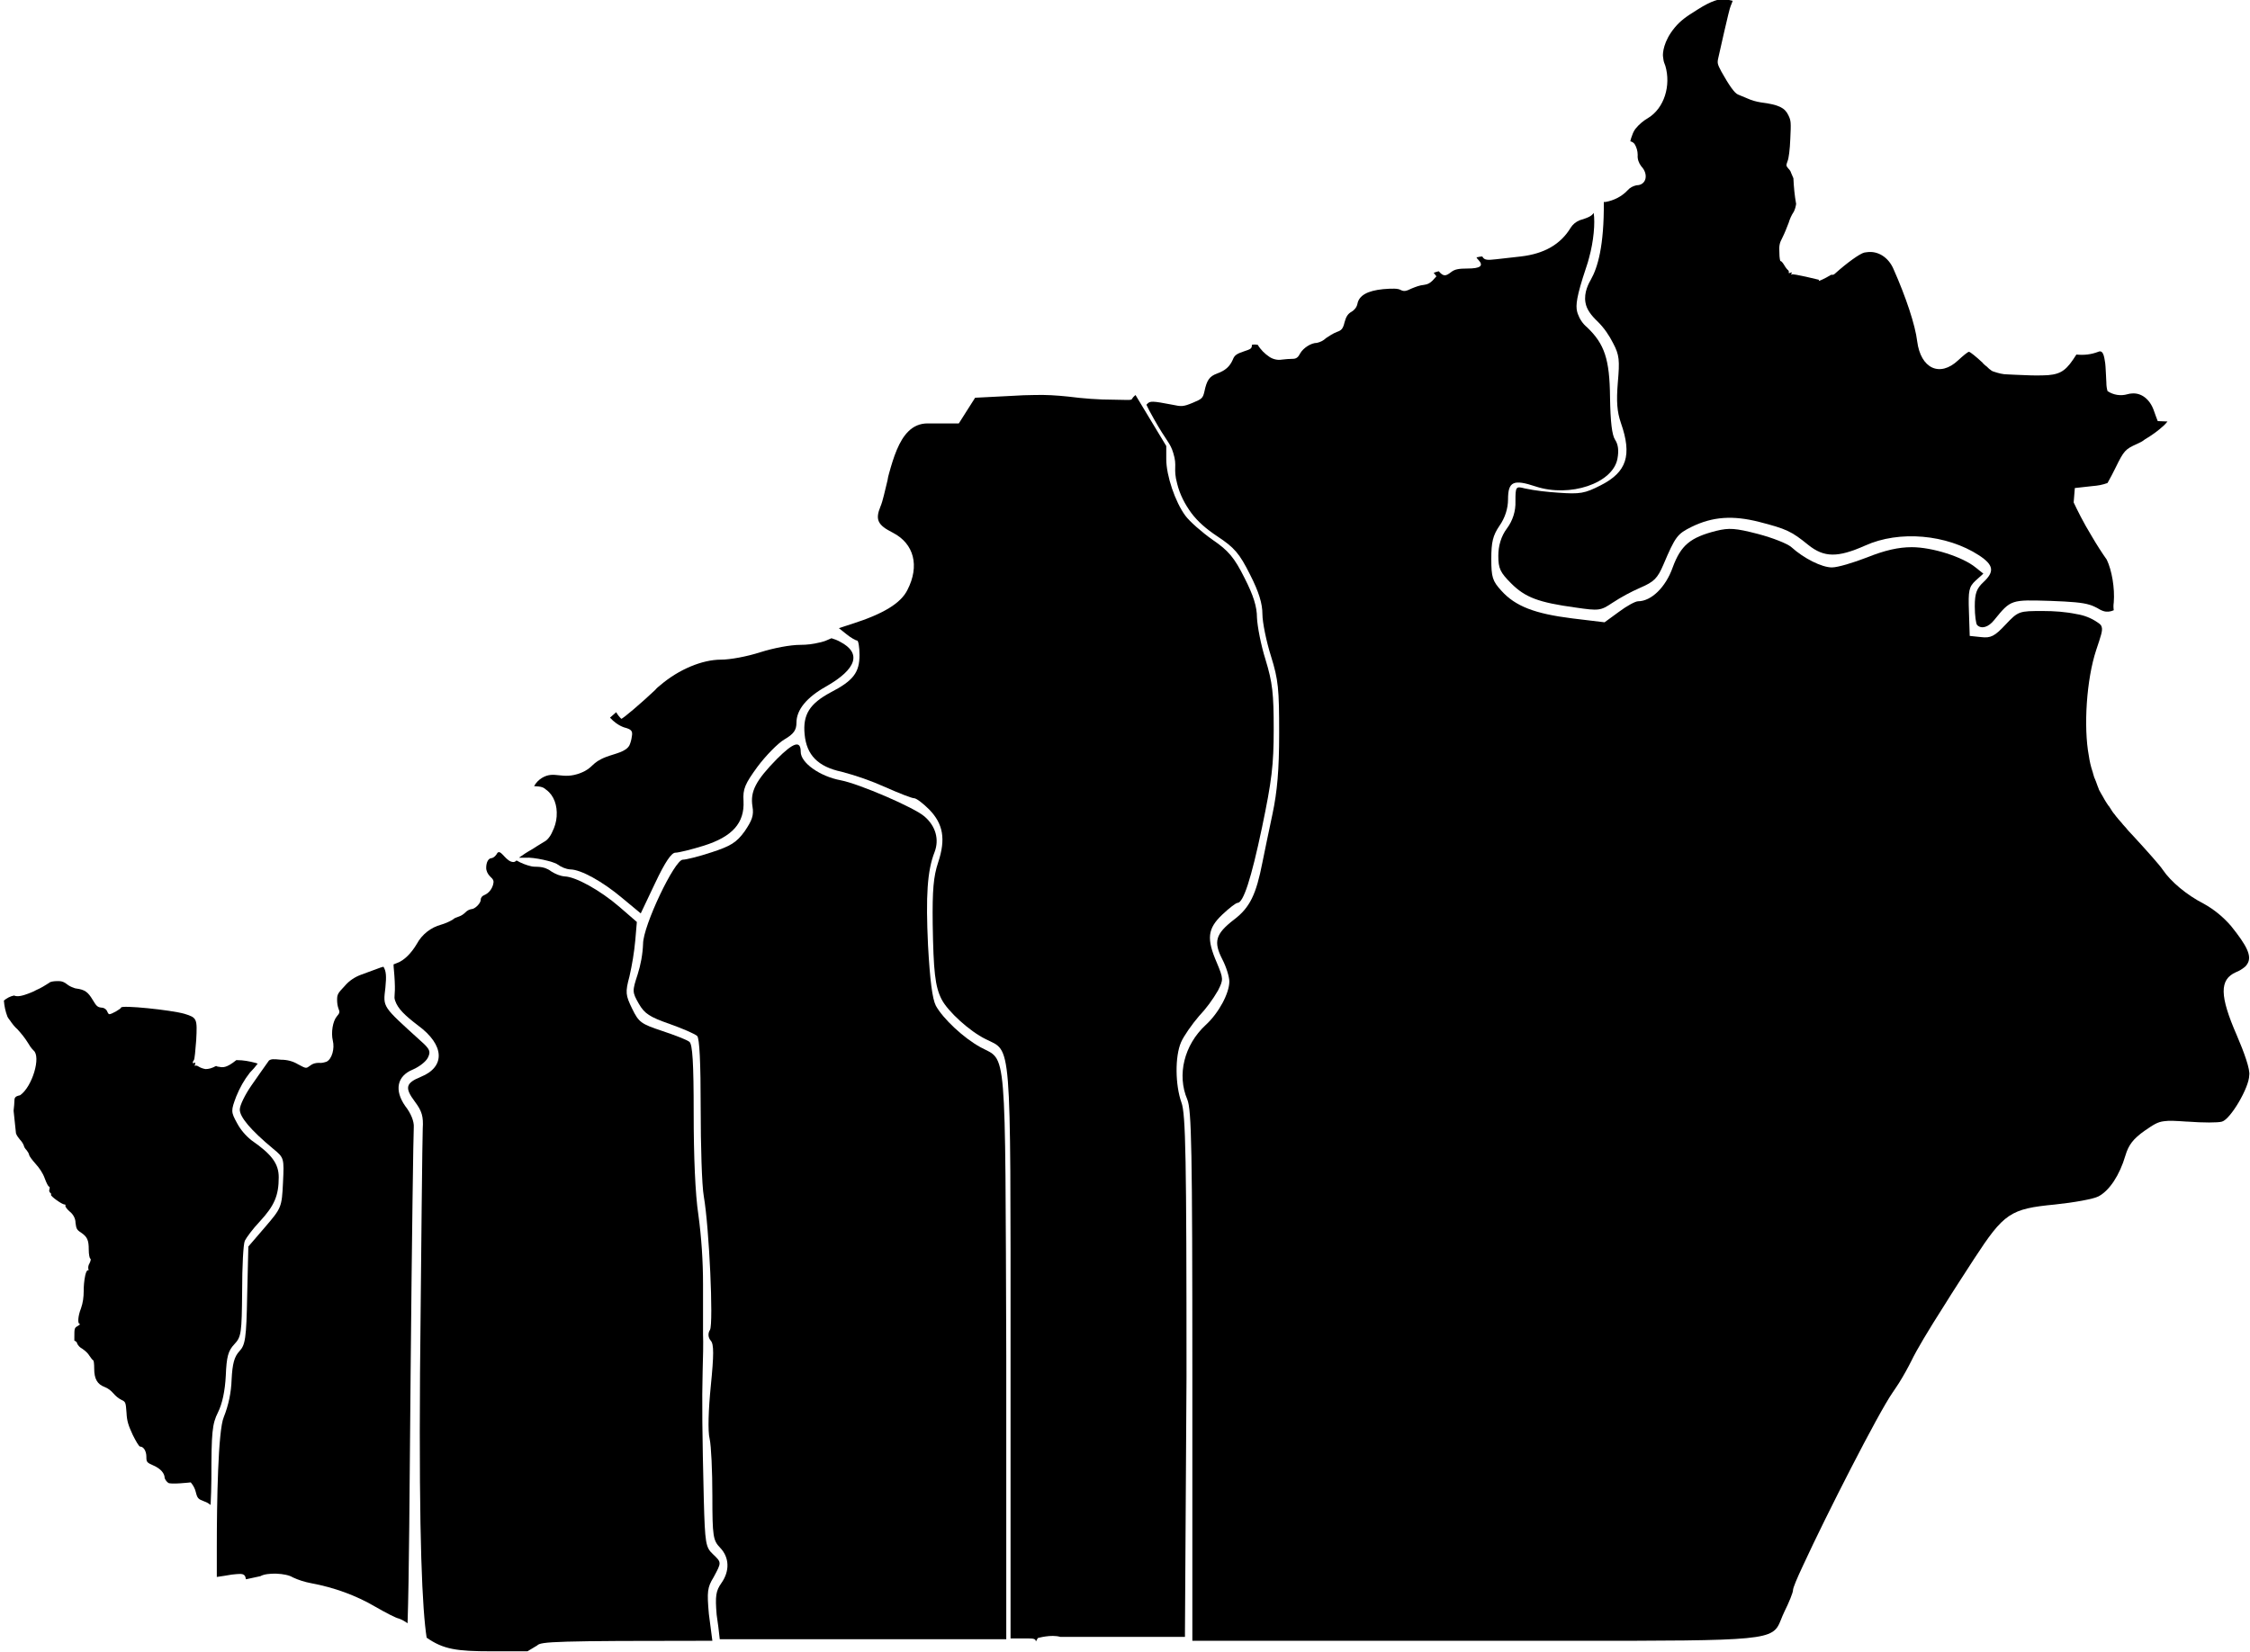 <?xml version="1.0" encoding="utf-8"?>
<!-- Generator: Adobe Illustrator 22.1.0, SVG Export Plug-In . SVG Version: 6.00 Build 0)  -->
<svg version="1.1" id="Layer_1" xmlns="http://www.w3.org/2000/svg" xmlns:xlink="http://www.w3.org/1999/xlink" x="0px" y="0px"
	 viewBox="0 0 578 424.5" style="enable-background:new 0 0 578 424.5;" xml:space="preserve">
<path data-tip="آرادان" id="IR-1501" d="M106.1,274.8c1.6-0.7,3.3-2,3.8-3c0.8-1.6,0.6-2.2-1.9-4.4c-9.9-9-9.6-8.5-9-13.6c0.3-3,0.2-4.3-0.5-5.4
	l-0.7,0.2l-4.9,1.8c-1.7,0.6-3.2,1.6-4.3,2.9c-1.8,1.9-2,2.2-2,3.6c0,0.8,0.1,1.6,0.4,2.4c0.3,0.7,0.3,1-0.5,1.9
	c-1,1.2-1.5,4.1-1,6.2c0.5,2-0.2,4.7-1.6,5.4c-0.6,0.2-1.3,0.4-2,0.3c-0.8,0-1.6,0.2-2.2,0.7c-1.1,0.8-1,0.8-3.1-0.3
	c-1.3-0.8-2.8-1.2-4.4-1.2c-2-0.2-2.5-0.2-3.1,0.2c-1.3,1.8-3.1,4.4-4.5,6.4c-1.6,2.3-3,5.1-3,6.2c0,1.9,2.7,5.2,8.6,10.1
	c2.8,2.3,2.8,2.4,2.5,8.7c-0.3,6.3-0.4,6.5-4.6,11.4l-4.3,5l-0.3,12.5c-0.2,11.2-0.5,12.8-2,14.4c-1.3,1.4-1.8,3.2-2,7.3
	c-0.1,3.3-0.8,6.6-2,9.6c-1.5,3.4-1.8,22.2-1.8,33.2c0,0.9,0,1.8,0,2.6c0,2.1,0,3.8,0,5.3l2-0.3c0.7-0.1,1.3-0.2,1.8-0.3
	c1.9-0.2,2.7-0.3,3.2,0.1c0.1,0.1,0.1,0.1,0.2,0.2l0,0c0,0.1,0.1,0.1,0.1,0.2l0,0c0,0.1,0.1,0.2,0.1,0.3c0,0,0,0.1,0,0.1
	c0,0.1,0.1,0.2,0.1,0.3l3.7-0.8c1.7-1,6.6-0.8,8.3,0.3c1.5,0.7,3.1,1.2,4.7,1.5c5.9,1.1,11.5,3.1,16.6,6.1c2.6,1.5,5.3,2.9,6,3
	c0.8,0.3,1.5,0.7,2.2,1.2c0.4-11.8,0.5-32.6,0.8-65.7c0.3-32.8,0.7-60.6,0.8-61.8c0.1-1.4-0.7-3.5-2.2-5.4
	C101.3,280.2,101.9,276.5,106.1,274.8z"/>
<path data-tip="مهدی‌شهر" id="IR-1507" d="M143.2,222.1c1,0.7,2.1,1.2,3.3,1.3c2.7,0,8.3,3.1,13.4,7.4l4.7,3.9l3.7-7.8c2.6-5.5,4.2-7.8,5.2-7.8
	c0.8,0,4.1-0.8,7.3-1.8c7.3-2.3,10.5-5.8,10.2-11.5c-0.2-3.1,0.4-4.4,3.6-8.8c2.1-2.8,5.2-6,6.9-7c2.4-1.4,3.1-2.4,3.1-4.3
	c0-3.3,2.6-6.5,7.6-9.3c7.9-4.5,9.2-8.6,3.6-11.5c-0.7-0.4-1.5-0.7-2.2-0.9c-0.5,0.2-0.9,0.4-1.4,0.6c-0.6,0.2-1.1,0.4-1.7,0.5
	c-1.6,0.4-3.2,0.6-4.9,0.6c-2.6,0-6.8,0.8-10.3,1.9c-3.4,1.1-7.7,1.9-10.1,1.9c-4.8,0-10.8,2.5-15.5,6.5c-0.5,0.4-1,0.8-1.4,1.3
	c-3.6,3.4-8.3,7.4-8.7,7.4c-0.5-0.5-1-1.1-1.3-1.7c-0.6,0.5-1.1,1-1.6,1.4c1,1.1,2.2,2,3.6,2.5c1.9,0.5,2.3,0.9,2,2.4
	c-0.1,0.8-0.3,1.5-0.6,2.2c-0.9,1.7-3.6,2.1-6,3c-3.9,1.5-3.2,2.8-6.5,4.1c-4.8,1.9-6.7-0.7-10,1.3c-0.8,0.5-1.5,1.2-2,2.1
	c2,0.1,2.4,0.3,3.2,1c1.9,1.4,2.8,4,2.6,6.7c0,0,0,0.1,0,0.1c-0.1,1.4-0.5,2.7-1.1,3.9c-0.3,0.7-0.7,1.4-1.3,2
	c-0.4,0.4-0.5,0.4-1.8,1.2c-0.9,0.5-0.9,0.6-1.9,1.2c-1,0.6-1.4,0.8-2,1.2s-1.2,0.8-1.6,1.1h1.7
	C137.1,220.2,142.3,221.4,143.2,222.1z"/>
<path data-tip="میامی" id="IR-1508" d="M407.3,77.8c0.3,1.7,1.4,3.2,3.2,4.9c1.6,1.6,2.9,3.5,3.9,5.5c1.6,3,1.7,4.4,1.2,10.1
	c-0.4,4.9-0.2,7.5,0.8,10.4c2.9,8.3,1.5,12.6-5.2,16c-4.1,2.1-5.3,2.3-10.9,1.9c-2.9-0.2-5.8-0.5-8.6-1.1c-2.3-0.6-2.4-0.5-2.4,3.3
	c0.1,2.5-0.7,5-2.2,7c-1.5,2-2.2,4.5-2.2,7c0,3.3,0.5,4.3,3.3,7.1c3.6,3.6,7,4.9,16.5,6.2c6.1,0.9,6.5,0.8,9.5-1.2
	c2.3-1.5,4.7-2.8,7.2-3.9c3.5-1.5,4.4-2.4,5.9-5.9c3.1-7.3,3.6-7.9,7.2-9.7c5.5-2.7,10.7-3,17.4-1.3c7,1.8,8.3,2.4,12.6,5.9
	c4.1,3.3,7.6,3.3,14.6,0.2c8.8-4,21-2.9,29.3,2.5c3.8,2.5,4,4.2,1.1,6.9c-1.7,1.6-2.2,2.8-2.2,6.2c0,2.3,0.3,4.5,0.6,4.8
	c1.1,1.1,2.9,0.6,4.4-1.3c4.3-5.3,4.3-5.2,14.5-4.9c5.2,0.2,8.1,0.4,10,1c0.7,0.2,1.3,0.5,1.9,0.8c0.5,0.3,1,0.6,1.6,0.8
	c0.9,0.3,1.8,0.2,2.7-0.2c-0.1-0.7-0.1-1.3,0-2c0.3-3.7-0.5-8.3-1.8-11c-1.2-1.7-2.5-3.7-3.9-6.1c-2.2-3.6-3.7-6.7-4.6-8.6l0.3-3.7
	l4.5-0.5c1.3-0.1,2.6-0.3,3.9-0.8c0.7-1.2,1.4-2.6,2.1-4c2.1-4.3,2.5-4.7,5.4-6c0.7-0.3,1.5-0.7,2.1-1.2c1.7-1,3.4-2.2,4.9-3.6
	c0.3-0.3,0.6-0.6,0.9-1l-2.5-0.1l-0.2-0.5l-0.3-0.8l-0.5-1.4c-1-2.9-3.2-4.6-5.6-4.4c-0.4,0-0.8,0.1-1.2,0.2
	c-1.7,0.5-3.6,0.2-5.1-0.8c-0.2-0.7-0.3-1.4-0.3-2.2c0-0.6-0.1-1.3-0.1-2c-0.1-1.5-0.1-2.7-0.3-3.6c-0.3-2.1-0.8-2.7-1.7-2.3
	c-1.8,0.7-3.7,0.9-5.6,0.7c-2.4,3.8-3.7,5-7.3,5.3c-1.9,0.1-3.8,0.1-5.8,0c-1.9-0.1-3.4-0.1-4.6-0.2c-1.2,0-2.3-0.3-3.5-0.7
	l-0.3-0.1l0,0c-0.2-0.1-0.4-0.2-0.6-0.4l0,0c-0.2-0.1-0.4-0.3-0.6-0.5l0,0c-0.2-0.2-0.4-0.4-0.7-0.6l0,0c-0.2-0.2-0.5-0.4-0.7-0.7
	c-1.6-1.5-3.2-2.8-3.5-2.8s-1.5,1-2.8,2.2c-4.7,4.4-9.6,2.1-10.5-4.9c-0.5-4.2-2.9-11.4-6.1-18.6c-1.3-3-4-4.7-6.8-4.3
	c-0.2,0-0.5,0.1-0.7,0.1c-1.2,0.3-4.5,2.7-7.4,5.3c-0.4,0.4-0.6,0.4-0.7,0.4c-0.1,0-0.2,0-0.4,0c-1.8,1.1-3.1,1.6-3.2,1.6
	c0-0.1,0.1-0.3,0.1-0.3h0c-0.1,0-1.6-0.4-3.4-0.8s-3.4-0.7-3.6-0.6s-0.3,0.1-0.1-0.2s0.1-0.4-0.3-0.2c-0.3,0.1-0.5,0.1-0.4-0.1
	c0.1-0.2,0-0.5-0.3-0.7c-0.4-0.4-0.7-0.9-1-1.4c-0.3-0.5-0.7-0.9-0.8-0.8c-0.1,0.1-0.3-0.9-0.3-2.1c-0.1-1.9,0-2.5,0.8-4
	c0.6-1.2,1.1-2.5,1.6-3.8c0.3-1,0.7-1.9,1.3-2.8c0.3-0.6,0.5-1.3,0.6-2c-0.4-2.2-0.6-4.4-0.7-6.6c-0.2-0.5-0.4-0.9-0.6-1.4
	c-0.1-0.4-0.4-0.8-0.7-1.1c-0.6-0.7-0.6-0.8-0.2-1.9c0.3-0.7,0.6-3,0.7-5.7c0.2-4.2,0.2-4.7-0.5-6.1c-0.9-1.9-2.4-2.7-7.1-3.3
	c-1.2-0.2-2.3-0.5-3.4-1c-0.9-0.4-1.9-0.8-2.4-1c-0.9-0.3-2.4-2.5-4.3-5.9c-1-1.9-1.1-2.2-0.8-3.5c0.2-0.8,2.8-12.7,3.2-13.4
	c0.2-0.4,0.3-0.8,0.5-1.3c-0.8-0.2-1.7-0.4-2.6-0.4c-0.8,0-2.6,0.2-6.5,2.7c-2.9,1.8-4.3,2.8-5.8,4.6c-2.9,3.5-3.1,6.6-3,7.4
	c0.1,0.5,0.1,1.1,0.3,1.6l0,0c0.1,0.3,0.2,0.5,0.3,0.8c1.5,5.1-0.3,10.9-4.4,13.4c-1.2,0.7-2.3,1.6-3.2,2.7
	c-0.4,0.5-0.7,1.1-0.9,1.7c-0.2,0.5-0.4,1.1-0.5,1.6c0.4,0.1,0.8,0.3,1.1,0.7c0.5,0.8,0.8,1.8,0.8,2.8c-0.1,1.1,0.3,2.1,0.9,2.9
	c2,2.1,1.3,4.9-1.2,4.9c-0.9,0.2-1.7,0.6-2.3,1.3c-1.5,1.6-3.5,2.6-5.7,3H412c0.1,11.3-1.6,16.9-3.3,19.9
	C408.2,72.7,406.8,75.1,407.3,77.8z"/>
<path data-tip="سرخه" id="IR-1503" d="M183.1,399.3c-1.8-1.7-2-2.7-2.3-14c-0.4-16.5-0.5-25.7-0.3-32.9c0.1-3.3,0.2-7.6,0.1-9.5c0-1.9,0-7.7,0-12.9
	c0-6-0.4-12-1.2-17.9c-0.8-5.2-1.2-15.1-1.2-26c0-13-0.3-17.8-1.1-18.4c-0.6-0.5-3.7-1.7-7-2.8c-5.4-1.8-6-2.2-7.7-5.7
	s-1.8-4.2-0.7-8.3c0.7-3.1,1.2-6.1,1.5-9.3l0.4-4.7l-4.5-3.9c-5-4.3-11.2-7.7-14-7.8c-1.2-0.1-2.4-0.6-3.5-1.3c-2.1-1.6-4-1-5.1-1.3
	c-1.3-0.3-2.6-0.8-3.8-1.5c-0.2,0.2-0.5,0.4-0.8,0.4c-1.8,0-3-2.9-3.9-2.5c-0.2,0.1-0.2,0.1-0.5,0.6c-0.3,0.4-0.7,0.8-1.2,0.9
	c-0.8,0-1.4,1-1.4,2.5c0,0.8,0.4,1.6,1,2.2c0.9,0.8,1,1.2,0.8,2c-0.3,1.2-1.1,2.3-2.3,2.8c-0.5,0.2-0.9,0.6-0.9,1.2
	c0,0.9-1.5,2.4-2.4,2.4c-0.6,0.1-1.1,0.4-1.5,0.8c-0.5,0.5-1.1,0.9-1.7,1.1c-0.6,0.2-1.2,0.4-1.6,0.8c-1,0.6-2,1-3,1.3
	c-2.6,0.7-4.9,2.5-6.2,4.9c-1.4,2.4-3.3,4.3-5,4.9l-1,0.4c0,0.9,0.2,2.1,0.3,4.3c0.2,4-0.3,3.8,0.1,5c0.7,2.1,2.5,3.8,5.9,6.4
	c6.8,5,7.1,10.6,0.7,13.2c-3.9,1.6-4.2,2.8-1.5,6.4c1.8,2.4,2.2,3.8,2,6.9c-0.1,2.1-0.4,30.4-0.7,62.9c-0.3,43.2,0.6,60.7,1.7,67.9
	c4.3,3,7.7,3.5,16.6,3.5h9.3l2.5-1.5c0.9-1,4.5-1.2,45-1.2l-0.9-6.9c-0.5-5.7-0.4-6.8,1.2-9.4C185.4,401.4,185.4,401.5,183.1,399.3z
	"/>
<path data-tip="سمنان" id="IR-1504" d="M251.9,269.1c-4.4-2.4-9.7-7.4-11.5-10.7c-0.9-1.8-1.5-6.5-2-15.5c-0.6-12.7-0.2-19.2,1.7-24
	c1.2-3.2,0.3-6.6-2.6-9.1c-2.6-2.3-16.8-8.4-21.5-9.3c-5.4-1-10.3-4.5-10.3-7.3c0-3-1.8-2.5-6.1,1.8c-5.5,5.6-6.9,8.4-6.3,12.2
	c0.4,2.3-0.1,3.6-2,6.4c-2.1,2.9-3.6,3.8-8.5,5.4c-3.3,1.1-6.6,1.9-7.4,1.9c-2.1,0-10.2,17-10.2,21.6c-0.1,2.7-0.6,5.4-1.4,7.9
	c-1.4,4.3-1.4,4.5,0.3,7.5c1.5,2.6,2.8,3.4,7.9,5.2c3.4,1.2,6.6,2.6,7.1,3.1c0.6,0.6,0.9,6.8,0.9,18.5c0,9.7,0.3,19.9,0.8,22.7
	c1.4,8.1,2.5,32.5,1.6,34.3c-0.6,0.9-0.5,2,0.2,2.8c0.8,0.9,0.8,3.6,0,11.6c-0.6,6-0.8,11.7-0.3,13.6c0.4,1.8,0.7,8.3,0.7,14.6
	c0,10.6,0.2,11.5,2,13.4c2.4,2.5,2.5,6,0.3,9.1c-1.4,2-1.6,3.3-1.2,8.1c0.3,2.1,0.6,4.2,0.8,6.3h16c25,0,47.2,0,57.6,0
	c0-24.3,0-48.6,0-72.9C258.2,267.1,258.7,272.8,251.9,269.1z"/>
<path data-tip="دامغان" id="IR-1502" d="M304.8,353.8c0-56.2-0.2-67.6-1.3-70.5c-1.6-4.5-1.7-11.8-0.1-15.5c0.7-1.6,2.8-4.6,4.6-6.7
	c1.9-2,3.5-4.2,4.9-6.6c1.4-2.8,1.4-3-0.3-7.1c-2.7-6.2-2.4-8.8,1.4-12.4c1.8-1.7,3.5-3,3.9-3c1.5,0,3.5-6.1,6.3-19.4
	c2.5-12,3-16,3-25.2c0-9.2-0.3-12-2.1-17.9c-1.2-3.8-2.1-8.6-2.2-10.8c0-2.8-0.9-5.7-3.2-10.2c-2.6-5.2-4.1-7-8.2-9.8
	c-2.7-1.9-5.9-4.7-7-6.2c-2.6-3.5-4.9-10.3-4.9-14.5v-3.4l-7.9-13.1c-1.9,1.5,0.7,1.3-5.6,1.2c-3.9,0-7.8-0.3-11.7-0.8
	c-2.9-0.3-5.8-0.5-8.8-0.4c-1.8,0-3.6,0.1-5.3,0.2l-9.8,0.5l-2.1,3.3l-1.9,3l-0.2,0.3h-8.1c-1.8,0-3.5,0.7-4.8,2
	c-2.5,2.4-3.9,6.8-5,10.8c-0.2,0.6-0.3,1.2-0.4,1.8c-0.7,2.8-1.2,5.3-1.8,6.7c-1.4,3.4-0.8,4.8,3.2,6.8c5.4,2.8,6.9,8.5,3.7,14.7
	c-1.7,3.4-6.1,6.1-14.2,8.7l-3.4,1.1l1.5,1.2l0.5,0.4c1.1,0.9,2.4,1.6,2.7,1.6s0.6,1.7,0.6,3.7c0,4.5-1.6,6.6-7.4,9.6
	c-5.4,2.9-7.2,5.7-6.7,10.8c0.5,5.3,3.4,8.3,9.5,9.6c3.8,1,7.5,2.3,11.1,3.9c3.6,1.6,6.9,2.9,7.5,2.9s2.3,1.3,3.9,2.9
	c3.6,3.7,4.3,7.6,2.3,13.6c-1.2,3.6-1.5,7.1-1.4,15.8c0.2,12.2,0.6,16.1,2.3,19.4c1.6,3.1,7.2,8.2,11.3,10.2
	c6.7,3.4,6.4-1.4,6.4,80.7c0,24.4,0,48.9,0,73.3h4.5c1.4,0,2,0.1,2,0.8l0.5-0.9c0,0,3.4-1,5.8-0.3h32v-1.2L304.8,353.8z"/>
<path data-tip="شاهرود" id="IR-1505" d="M574.6,266c-4.4-10.1-4.5-14.3-0.2-16.2c0.8-0.3,1.6-0.8,2.2-1.3c0.3-0.2,0.5-0.5,0.7-0.8
	c1.3-2-0.1-4.7-4.2-9.8c-2-2.3-4.3-4.2-7-5.7c-4.3-2.2-8.4-5.6-10.5-8.7c-0.7-1.1-4.1-4.9-7.5-8.6c-0.5-0.5-0.9-1-1.4-1.5
	c-0.1-0.2-0.3-0.3-0.4-0.5c-0.3-0.3-0.6-0.7-0.9-1l-0.4-0.5l-0.8-0.9l-0.4-0.5c-0.3-0.3-0.5-0.7-0.8-1c-0.1-0.1-0.2-0.3-0.3-0.4
	c-0.3-0.5-0.6-0.9-0.9-1.4c-0.1-0.1-0.1-0.2-0.2-0.2c-0.2-0.4-0.5-0.7-0.7-1.1c-0.1-0.2-0.2-0.3-0.3-0.5c-0.2-0.3-0.3-0.6-0.5-0.9
	l-0.3-0.5c-0.2-0.3-0.3-0.6-0.5-0.9c-0.1-0.2-0.2-0.4-0.2-0.5l-0.2-0.5c-0.1-0.3-0.2-0.5-0.3-0.8l-0.1-0.3c-0.1-0.3-0.3-0.7-0.4-1
	l-0.1-0.2c-0.1-0.3-0.2-0.6-0.3-1c0-0.1-0.1-0.3-0.1-0.4c0-0.1-0.1-0.2-0.1-0.3c-0.4-1.2-0.7-2.5-0.9-3.9
	c-1.4-7.4-0.6-19.7,1.9-27.2c1.2-3.6,1.7-5,1.4-5.9c-0.1-0.5-0.5-0.8-1.1-1.2c-1.6-1.1-3.4-1.8-5.3-2.1c-2.9-0.6-5.8-0.8-8.7-0.8
	c-6.1,0-6.3,0-9.6,3.5c-2.8,3-3.8,3.5-6.3,3.2l-2.9-0.3l-0.2-6.2c-0.2-5.5,0-6.4,1.7-8l2-1.8l-2-1.6c-3.3-2.7-11.1-5.2-16.4-5.2
	c-3.4,0-6.9,0.8-11.4,2.6c-3.6,1.4-7.6,2.6-9.1,2.6c-2.6,0-7.2-2.3-10.4-5.2c-1-0.9-4.8-2.4-8.6-3.4c-5.8-1.5-7.4-1.6-10.7-0.8
	c-6.7,1.7-9.1,3.7-11.2,9.4c-1.8,5.1-5.5,8.7-8.9,8.7c-0.7,0-2.9,1.2-4.9,2.7l-3.7,2.7l-8.3-1c-9.6-1.2-14.6-3.1-18.2-7.1
	c-2.3-2.5-2.6-3.5-2.6-8.2c0-4.3,0.4-6,2.1-8.5c1.4-2,2.2-4.4,2.2-6.8c0-4.6,1.4-5.2,7.1-3.3c8.8,2.9,19.8-0.8,21-7.1
	c0.4-2.1,0.2-3.7-0.6-4.9c-0.8-1.2-1.2-4.6-1.3-10.9c-0.1-9.8-1.4-13.7-5.9-18c-1.1-0.9-1.9-2.1-2.4-3.5c-0.5-1.5-0.6-3.1,1.3-9.2
	c1-3.2,1.2-3.5,1.6-5.1c1.2-4.3,1.6-9,1.2-11.6c-0.5,0.8-1.3,1.2-3.6,1.9c-1,0.4-1.8,1.1-2.3,1.9c-2.6,4.3-6.8,6.7-12.8,7.4
	l-6.2,0.7c-2.5,0.3-3.1,0.2-3.6-0.5l-0.1-0.2c-0.4,0-0.9,0.1-1.3,0.2h-0.2c0.1,0.3,0.3,0.5,0.5,0.7c1.4,1.5,0.5,2.2-2.8,2.2
	c-2.3,0-3.3,0.2-4.2,0.9c-1.4,1.1-2,1.2-3.2-0.2c-0.4,0.1-0.8,0.2-1.3,0.4l0.7,0.9l-1,1.1c-0.6,0.6-1.3,1-2.2,1.1
	c-1.1,0.1-2.1,0.5-3.1,0.9c-1.6,0.8-2.1,0.8-2.9,0.4c-0.7-0.4-2.1-0.4-4.5-0.2c-4,0.4-6.2,1.6-6.6,3.8c-0.2,0.9-0.8,1.6-1.5,2
	c-0.9,0.5-1.4,1.2-1.8,2.7c-0.4,1.7-0.8,2.1-2,2.5c-1,0.4-1.9,1-2.8,1.6c-0.6,0.6-1.4,1-2.3,1.2c-1.5,0-3.5,1.3-4.3,2.7
	c-0.5,1-1,1.4-1.9,1.4c-0.9,0-1.9,0.1-2.8,0.2c-1.1,0.2-2.3-0.1-3.2-0.7c-1.2-0.8-2.3-1.9-3-3.1h-0.1c-0.5-0.1-0.9-0.1-1.4,0
	c0,1-0.3,1.1-2.1,1.7c-1.8,0.6-2.4,1-2.8,2.1c-0.8,1.8-1.9,2.8-4.1,3.6c-1.9,0.7-2.6,1.7-3.2,4.6c-0.4,1.7-0.6,1.9-3,2.9
	c-2.4,1-2.9,1-5.2,0.5c-5.2-1-5.8-1-6.5-0.2c-0.1,0.1-0.1,0.1-0.2,0.2c0.4,0.9,1,2,1.9,3.6c3.3,5.9,4.2,6.1,5,8.8
	c1.1,3.5-0.1,3.8,1,7.9c0.7,2.8,2,5.3,3.7,7.6c1.6,2.1,3.6,3.9,6.6,5.9c4.4,2.9,5.7,4.4,8.4,9.8c2.3,4.5,3.2,7.5,3.2,10.2
	c0,2.1,1,7,2.2,10.8c1.9,6.1,2.1,8.4,2.1,19.8c0,9.5-0.5,15-1.7,20.7c-0.9,4.3-2.1,9.9-2.6,12.5c-1.6,8.2-3.2,11.6-7.3,14.7
	c-4.8,3.7-5.3,5.7-3,10.2c1,1.9,1.8,4.5,1.8,5.7c0,3-2.7,8.1-6.1,11.2c-5.5,5.1-7.4,12.8-4.7,19.1c1.1,2.7,1.3,12.6,1.3,71.1v68
	h73.2c16.9,0,30,0,40.2,0c39.9-0.1,35.5-0.9,38.7-7.5c1.2-2.4,2.2-4.9,2.2-5.5s1-3,2.7-6.6c5.8-12.6,19.2-38.9,22.9-44.2
	c0.5-0.7,1-1.5,1.6-2.4c1.2-1.9,2.4-4.1,3.2-5.7c1.4-2.9,4.2-7.6,8.6-14.5c2.1-3.4,4.6-7.2,7.5-11.7c7.7-11.8,9.3-12.9,20.8-14
	c4.8-0.5,9.9-1.4,11.2-2.1c2.8-1.5,5.4-5.4,6.9-10.5c0.8-2.7,2-4.3,5-6.4c2.2-1.5,3.2-2.2,4.9-2.4c1.3-0.2,3-0.1,5.9,0.1h0.1h0.1
	c3.9,0.3,7.8,0.3,8.8,0c2.2-0.6,7-8.8,7-11.9C578.1,274.9,576.5,270.4,574.6,266z"/>
<path data-tip="گرمسار" id="IR-1506" d="M52.8,274.7c-0.6-0.1-1.2-0.3-1.7-0.6c-0.4-0.3-0.9-0.4-1-0.2c-0.1,0.1-0.1,0,0-0.4s0.1-0.6-0.2-0.4
	c-0.5,0.3-0.5-0.2-0.1-0.7c0.2-0.2,0.4-2.5,0.6-5.1c0.3-5.6,0.2-5.8-3-6.8c-3.5-1-16.3-2.3-16.3-1.6c0,0.3-2.4,1.7-3,1.7
	c-0.2,0-0.4-0.3-0.6-0.8c-0.3-0.6-0.9-0.9-1.5-0.9c-1-0.1-1.3-0.5-2.2-2c-1.2-2-2-2.6-4.2-2.9c-0.2,0-0.5-0.1-0.7-0.2
	c-0.6-0.2-1.2-0.5-1.7-0.9c-0.6-0.5-1.3-0.8-2-0.8c-0.1,0-0.2,0-0.3,0h-0.3c-0.9,0-1.8,0.2-1.9,0.4c-1.1,0.7-2.2,1.4-3.4,1.9
	c-0.5,0.3-1,0.5-1.5,0.7c-2,0.8-3.3,1.1-4.2,0.7l0,0c-1,0.2-1.9,0.7-2.6,1.3c0.1,1.4,0.4,2.8,0.9,4.1c0.1,0.2,0.2,0.4,0.5,0.8
	c0,0,0.1,0.1,0.1,0.1c0.6,0.9,1.2,1.7,2,2.4c1,1.1,1.9,2.2,2.7,3.5c0.4,0.7,0.8,1.3,1.4,1.9c2,1.6-0.3,9.3-3.4,11.5
	c-0.1,0.1-0.9,0.1-1.3,0.6l0,0c-0.2,0.3-0.2,0.6-0.2,0.9c0,0.6-0.1,1.4-0.2,2.4v0.2l0.4,3.8l0.2,1.9c0.2,0.6,0.6,1.1,1,1.6
	c0.4,0.4,0.8,1,1,1.5c0.1,0.5,0.4,0.9,0.7,1.2c0.3,0.4,0.6,0.8,0.7,1.3c0,0.2,0.7,1.2,1.6,2.2c1,1.1,1.9,2.4,2.4,3.8
	c0.4,1.1,0.9,2.1,1.1,2.1c0.2,0,0.2,0.3,0.1,0.7c-0.1,0.3-0.1,0.6,0.2,0.9c0.2,0.1,0.3,0.3,0.2,0.5c-0.2,0.3,2.8,2.5,3.5,2.5
	c0.2,0,0.3,0.1,0.2,0.3c-0.1,0.2,0.4,0.9,1.1,1.5c0.9,0.7,1.5,1.8,1.5,2.9c0.2,1.5,0.3,1.8,1.4,2.5c1.6,1.1,2,1.9,2,4.4
	c0,1.2,0.2,2.2,0.4,2.3s0.1,0.6-0.2,1.2c-0.3,0.5-0.4,1-0.3,1.5c0.1,0.3,0.1,0.4-0.1,0.3c-0.2-0.1-0.5,0.4-0.7,1.3
	c-0.3,1.4-0.4,2.8-0.4,4.1c0,1.5-0.2,3-0.7,4.4c-0.8,2-0.9,4-0.3,4c0.2,0,0,0.2-0.5,0.5c-0.9,0.5-0.9,0.6-0.9,3v0.1
	c0,0.2,0,0.5,0,0.7l0,0c0.1,0,0.3,0.1,0.4,0.2c0,0,0.1,0.1,0.1,0.1c0,0,0.1,0.1,0.1,0.1c0.1,0.1,0.1,0.2,0.1,0.3
	c0.3,0.6,0.8,1.1,1.4,1.4c0.7,0.5,1.4,1.1,1.8,1.8c0.4,0.6,0.8,1.1,0.9,1.1c0.2,0,0.3,1,0.3,2.2c0,2.6,0.8,4,2.7,4.7
	c0.8,0.3,1.6,0.9,2.2,1.6c0.6,0.7,1.3,1.3,2.1,1.7c1.1,0.5,1.1,0.7,1.3,3.3c0.1,2.2,0.5,3.3,1.6,5.7c0.8,1.6,1.6,3,1.9,3
	c0.9,0,1.6,1.2,1.6,2.6c0,1.4,0.1,1.5,1.9,2.3s2.8,2,2.8,3.2c0.2,0.5,0.5,0.9,0.9,1.2c0.5,0.5,5.8-0.1,5.8-0.1
	c0.6,0.7,1.1,1.6,1.3,2.5c0.4,1.6,0.6,1.8,2.2,2.4c0.6,0.2,1.1,0.5,1.6,0.9c0.1-2.2,0.2-4.5,0.2-6.7c0-12,0.2-14.1,1.7-17.1
	c1.1-2.2,1.8-5.5,2-9.4c0.2-4.9,0.6-6.4,2.2-8.1c1.8-1.9,1.9-2.9,2-13.6c0-6.4,0.3-12.2,0.7-13s2-3,3.8-4.9
	c3.8-4.1,4.9-6.7,4.9-11.4c0-3.5-1.8-5.9-7-9.5c-1.5-1.2-2.8-2.7-3.7-4.4c-1.6-2.9-1.6-3.2-0.2-6.9c0.9-2.2,2-4.2,3.5-6.1
	c0.7-0.7,1.4-1.5,2-2.3l-0.6-0.2c-1.5-0.4-3.1-0.7-4.7-0.7h-0.2c-2.6,2.1-3.5,1.9-4.5,1.7c-0.3,0-0.5-0.1-0.7-0.2
	C54.4,274.5,53.6,274.7,52.8,274.7z"/>
</svg>
